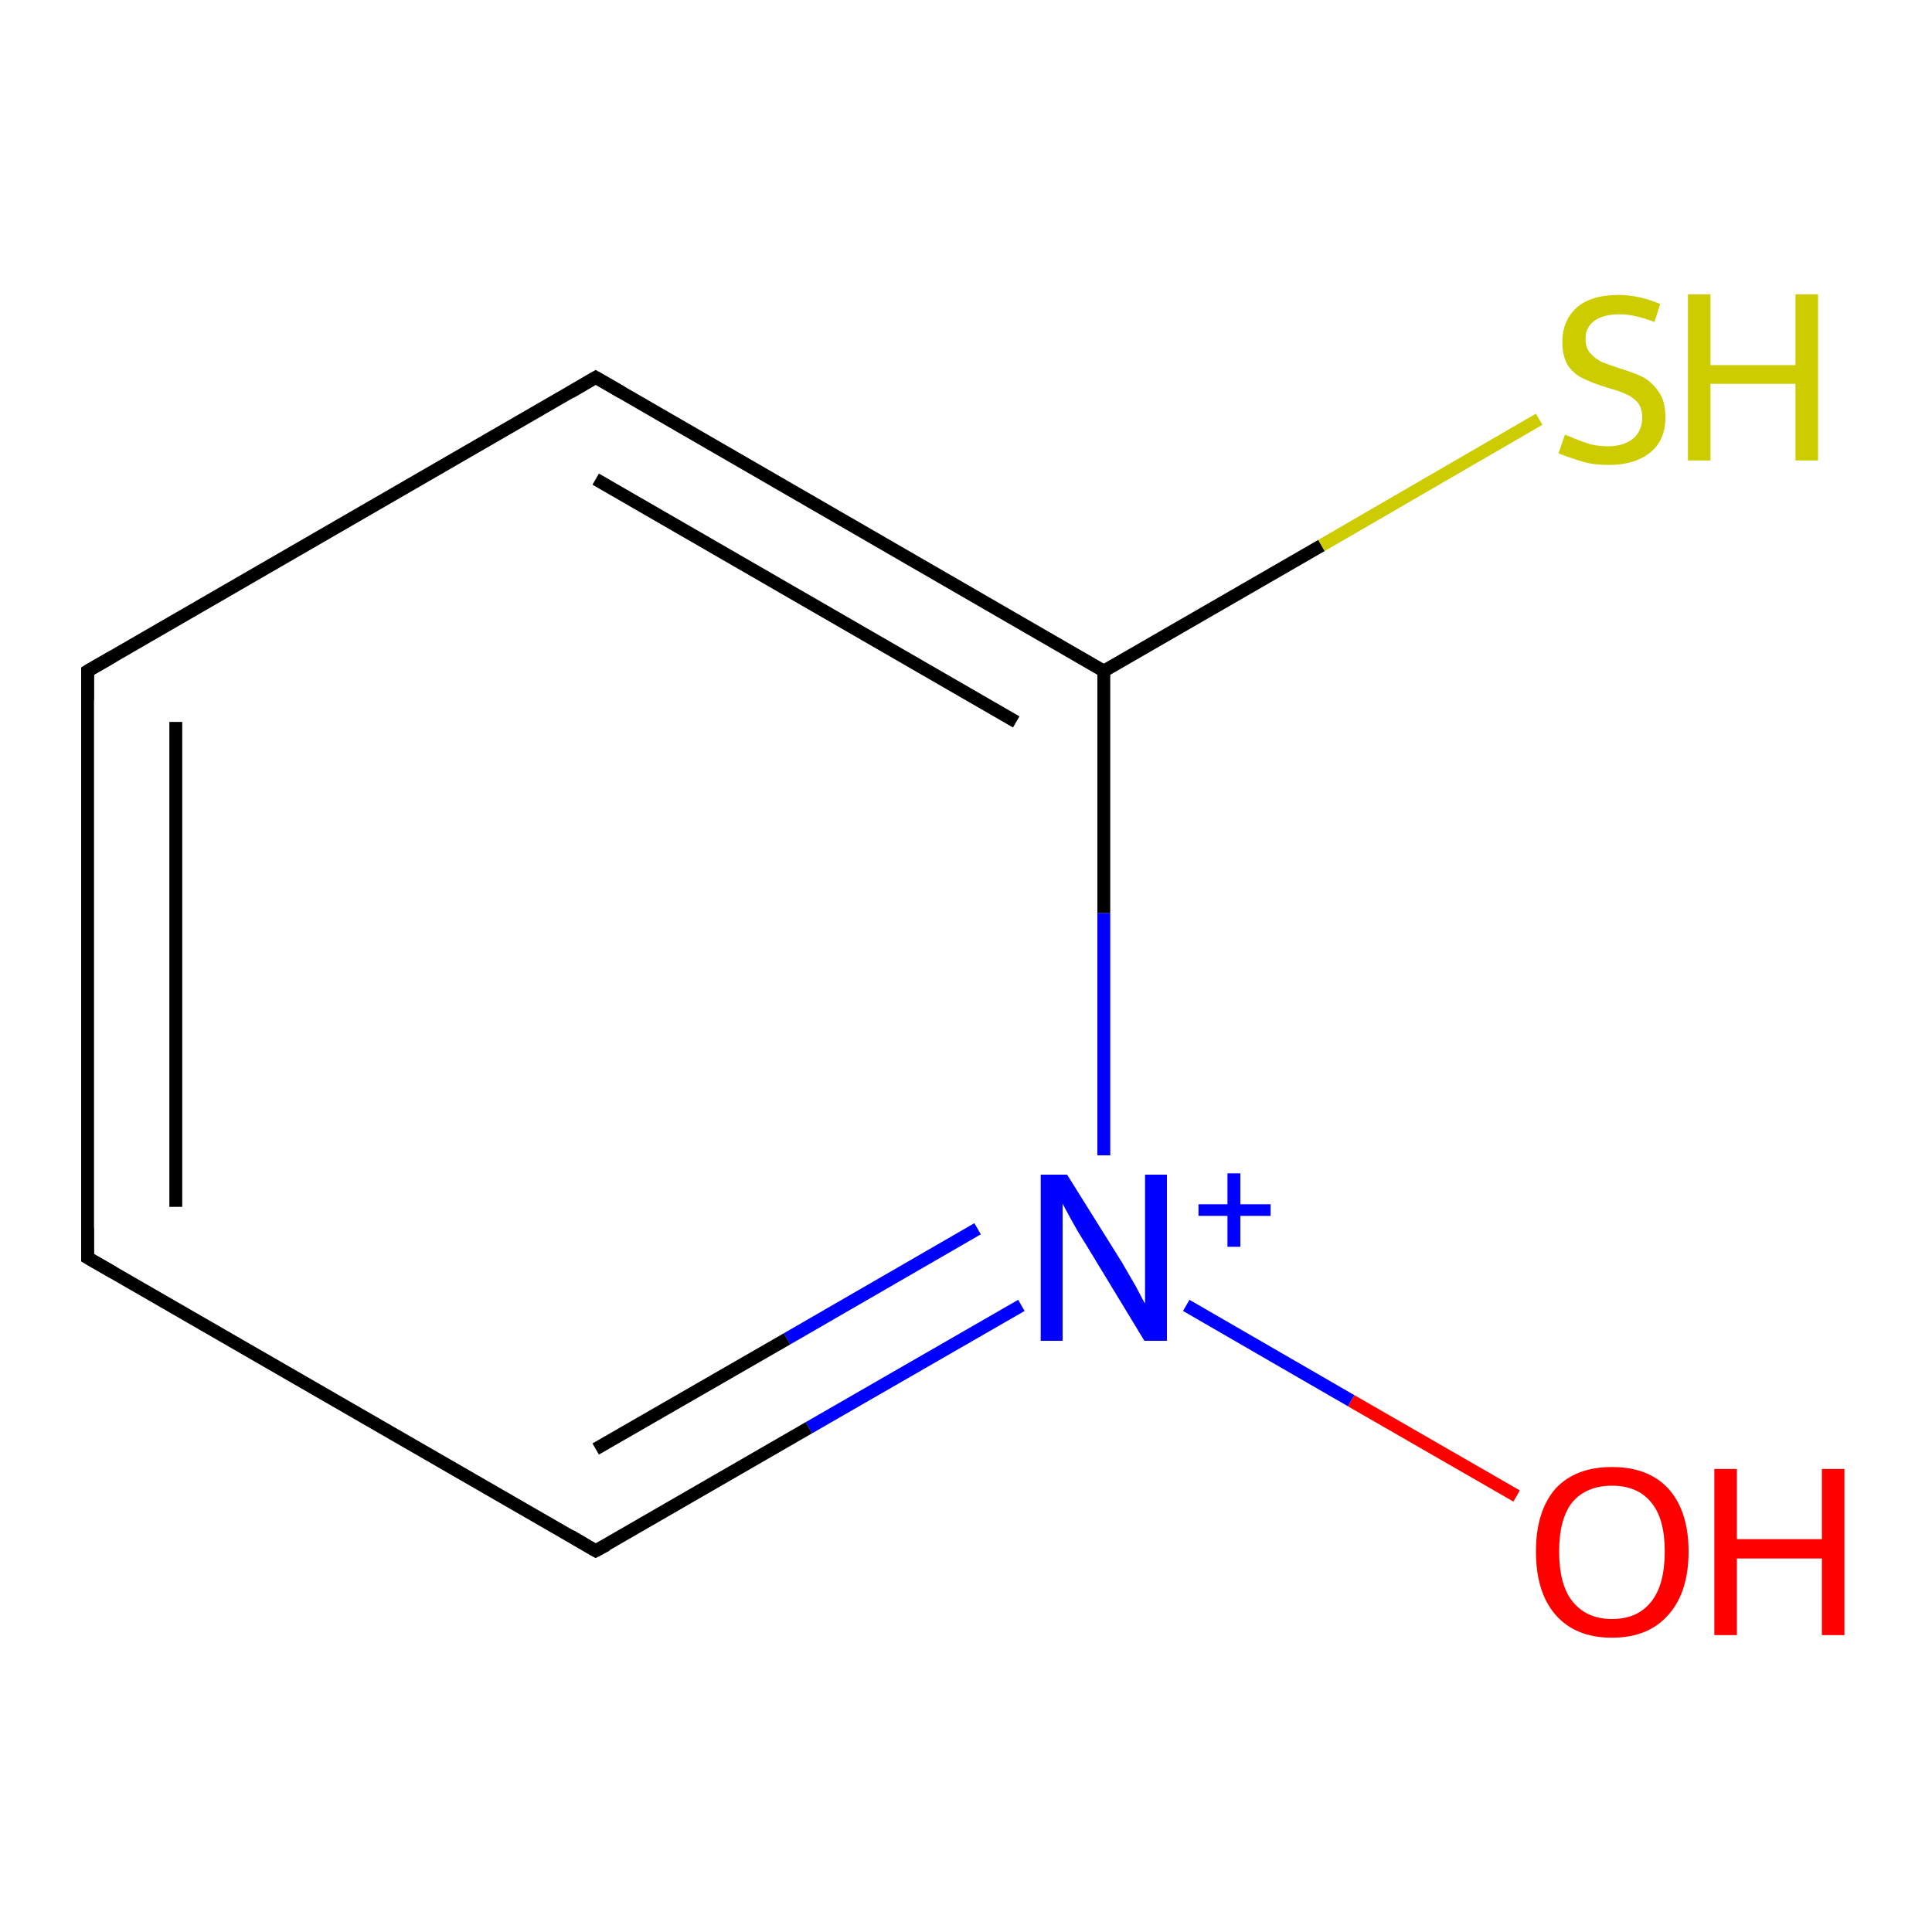<?xml version='1.0' encoding='iso-8859-1'?>
<svg version='1.1' baseProfile='full'
              xmlns='http://www.w3.org/2000/svg'
                      xmlns:rdkit='http://www.rdkit.org/xml'
                      xmlns:xlink='http://www.w3.org/1999/xlink'
                  xml:space='preserve'
width='300px' height='300px' viewBox='0 0 300 300'>
<!-- END OF HEADER -->
<rect style='opacity:1.0;fill:#FFFFFF;stroke:none' width='300.0' height='300.0' x='0.0' y='0.0'> </rect>
<path class='bond-0 atom-0 atom-1' d='M 235.5,232.3 L 209.8,217.5' style='fill:none;fill-rule:evenodd;stroke:#FF0000;stroke-width:2.0px;stroke-linecap:butt;stroke-linejoin:miter;stroke-opacity:1' />
<path class='bond-0 atom-0 atom-1' d='M 209.8,217.5 L 184.2,202.7' style='fill:none;fill-rule:evenodd;stroke:#0000FF;stroke-width:2.0px;stroke-linecap:butt;stroke-linejoin:miter;stroke-opacity:1' />
<path class='bond-1 atom-1 atom-2' d='M 158.6,202.7 L 125.6,221.7' style='fill:none;fill-rule:evenodd;stroke:#0000FF;stroke-width:2.0px;stroke-linecap:butt;stroke-linejoin:miter;stroke-opacity:1' />
<path class='bond-1 atom-1 atom-2' d='M 125.6,221.7 L 92.5,240.8' style='fill:none;fill-rule:evenodd;stroke:#000000;stroke-width:2.0px;stroke-linecap:butt;stroke-linejoin:miter;stroke-opacity:1' />
<path class='bond-1 atom-1 atom-2' d='M 151.8,190.8 L 122.2,207.9' style='fill:none;fill-rule:evenodd;stroke:#0000FF;stroke-width:2.0px;stroke-linecap:butt;stroke-linejoin:miter;stroke-opacity:1' />
<path class='bond-1 atom-1 atom-2' d='M 122.2,207.9 L 92.5,225.0' style='fill:none;fill-rule:evenodd;stroke:#000000;stroke-width:2.0px;stroke-linecap:butt;stroke-linejoin:miter;stroke-opacity:1' />
<path class='bond-2 atom-2 atom-3' d='M 92.5,240.8 L 13.6,195.3' style='fill:none;fill-rule:evenodd;stroke:#000000;stroke-width:2.0px;stroke-linecap:butt;stroke-linejoin:miter;stroke-opacity:1' />
<path class='bond-3 atom-3 atom-4' d='M 13.6,195.3 L 13.6,104.2' style='fill:none;fill-rule:evenodd;stroke:#000000;stroke-width:2.0px;stroke-linecap:butt;stroke-linejoin:miter;stroke-opacity:1' />
<path class='bond-3 atom-3 atom-4' d='M 27.3,187.4 L 27.3,112.1' style='fill:none;fill-rule:evenodd;stroke:#000000;stroke-width:2.0px;stroke-linecap:butt;stroke-linejoin:miter;stroke-opacity:1' />
<path class='bond-4 atom-4 atom-5' d='M 13.6,104.2 L 92.5,58.6' style='fill:none;fill-rule:evenodd;stroke:#000000;stroke-width:2.0px;stroke-linecap:butt;stroke-linejoin:miter;stroke-opacity:1' />
<path class='bond-5 atom-5 atom-6' d='M 92.5,58.6 L 171.4,104.2' style='fill:none;fill-rule:evenodd;stroke:#000000;stroke-width:2.0px;stroke-linecap:butt;stroke-linejoin:miter;stroke-opacity:1' />
<path class='bond-5 atom-5 atom-6' d='M 92.5,74.4 L 157.8,112.1' style='fill:none;fill-rule:evenodd;stroke:#000000;stroke-width:2.0px;stroke-linecap:butt;stroke-linejoin:miter;stroke-opacity:1' />
<path class='bond-6 atom-6 atom-7' d='M 171.4,104.2 L 205.2,84.7' style='fill:none;fill-rule:evenodd;stroke:#000000;stroke-width:2.0px;stroke-linecap:butt;stroke-linejoin:miter;stroke-opacity:1' />
<path class='bond-6 atom-6 atom-7' d='M 205.2,84.7 L 239.0,65.1' style='fill:none;fill-rule:evenodd;stroke:#CCCC00;stroke-width:2.0px;stroke-linecap:butt;stroke-linejoin:miter;stroke-opacity:1' />
<path class='bond-7 atom-6 atom-1' d='M 171.4,104.2 L 171.4,141.8' style='fill:none;fill-rule:evenodd;stroke:#000000;stroke-width:2.0px;stroke-linecap:butt;stroke-linejoin:miter;stroke-opacity:1' />
<path class='bond-7 atom-6 atom-1' d='M 171.4,141.8 L 171.4,179.4' style='fill:none;fill-rule:evenodd;stroke:#0000FF;stroke-width:2.0px;stroke-linecap:butt;stroke-linejoin:miter;stroke-opacity:1' />
<path d='M 94.2,239.9 L 92.5,240.8 L 88.6,238.5' style='fill:none;stroke:#000000;stroke-width:2.0px;stroke-linecap:butt;stroke-linejoin:miter;stroke-opacity:1;' />
<path d='M 17.6,197.6 L 13.6,195.3 L 13.6,190.7' style='fill:none;stroke:#000000;stroke-width:2.0px;stroke-linecap:butt;stroke-linejoin:miter;stroke-opacity:1;' />
<path d='M 13.6,108.7 L 13.6,104.2 L 17.6,101.9' style='fill:none;stroke:#000000;stroke-width:2.0px;stroke-linecap:butt;stroke-linejoin:miter;stroke-opacity:1;' />
<path d='M 88.6,60.9 L 92.5,58.6 L 96.5,60.9' style='fill:none;stroke:#000000;stroke-width:2.0px;stroke-linecap:butt;stroke-linejoin:miter;stroke-opacity:1;' />
<path class='atom-0' d='M 238.5 240.9
Q 238.5 234.7, 241.5 231.2
Q 244.6 227.8, 250.3 227.8
Q 256.0 227.8, 259.1 231.2
Q 262.2 234.7, 262.2 240.9
Q 262.2 247.2, 259.1 250.7
Q 256.0 254.3, 250.3 254.3
Q 244.6 254.3, 241.5 250.7
Q 238.5 247.2, 238.5 240.9
M 250.3 251.4
Q 254.3 251.4, 256.4 248.7
Q 258.5 246.1, 258.5 240.9
Q 258.5 235.8, 256.4 233.3
Q 254.3 230.7, 250.3 230.7
Q 246.4 230.7, 244.2 233.2
Q 242.1 235.8, 242.1 240.9
Q 242.1 246.1, 244.2 248.7
Q 246.4 251.4, 250.3 251.4
' fill='#FF0000'/>
<path class='atom-0' d='M 266.2 228.1
L 269.7 228.1
L 269.7 239.0
L 282.9 239.0
L 282.9 228.1
L 286.4 228.1
L 286.4 253.9
L 282.9 253.9
L 282.9 242.0
L 269.7 242.0
L 269.7 253.9
L 266.2 253.9
L 266.2 228.1
' fill='#FF0000'/>
<path class='atom-1' d='M 165.7 182.4
L 174.2 196.0
Q 175.0 197.4, 176.4 199.8
Q 177.7 202.3, 177.8 202.4
L 177.8 182.4
L 181.2 182.4
L 181.2 208.2
L 177.7 208.2
L 168.6 193.2
Q 167.5 191.5, 166.4 189.5
Q 165.3 187.5, 165.0 186.9
L 165.0 208.2
L 161.6 208.2
L 161.6 182.4
L 165.7 182.4
' fill='#0000FF'/>
<path class='atom-1' d='M 186.1 187.0
L 190.6 187.0
L 190.6 182.2
L 192.6 182.2
L 192.6 187.0
L 197.3 187.0
L 197.3 188.8
L 192.6 188.8
L 192.6 193.6
L 190.6 193.6
L 190.6 188.8
L 186.1 188.8
L 186.1 187.0
' fill='#0000FF'/>
<path class='atom-7' d='M 243.0 67.5
Q 243.3 67.6, 244.5 68.1
Q 245.7 68.6, 247.0 69.0
Q 248.4 69.3, 249.7 69.3
Q 252.1 69.3, 253.6 68.1
Q 255.0 66.9, 255.0 64.8
Q 255.0 63.4, 254.3 62.5
Q 253.6 61.7, 252.5 61.2
Q 251.4 60.7, 249.6 60.2
Q 247.3 59.5, 245.9 58.8
Q 244.5 58.2, 243.5 56.8
Q 242.6 55.4, 242.6 53.1
Q 242.6 49.8, 244.8 47.8
Q 247.0 45.8, 251.4 45.8
Q 254.4 45.8, 257.8 47.2
L 256.9 50.0
Q 253.8 48.8, 251.5 48.8
Q 249.0 48.8, 247.6 49.8
Q 246.2 50.8, 246.2 52.6
Q 246.2 54.0, 246.9 54.8
Q 247.7 55.7, 248.7 56.2
Q 249.7 56.6, 251.5 57.2
Q 253.8 57.9, 255.2 58.6
Q 256.6 59.4, 257.6 60.9
Q 258.6 62.3, 258.6 64.8
Q 258.6 68.4, 256.2 70.3
Q 253.8 72.2, 249.8 72.2
Q 247.5 72.2, 245.8 71.7
Q 244.1 71.2, 242.0 70.4
L 243.0 67.5
' fill='#CCCC00'/>
<path class='atom-7' d='M 262.1 45.7
L 265.6 45.7
L 265.6 56.7
L 278.8 56.7
L 278.8 45.7
L 282.3 45.7
L 282.3 71.5
L 278.8 71.5
L 278.8 59.6
L 265.6 59.6
L 265.6 71.5
L 262.1 71.5
L 262.1 45.7
' fill='#CCCC00'/>
</svg>
